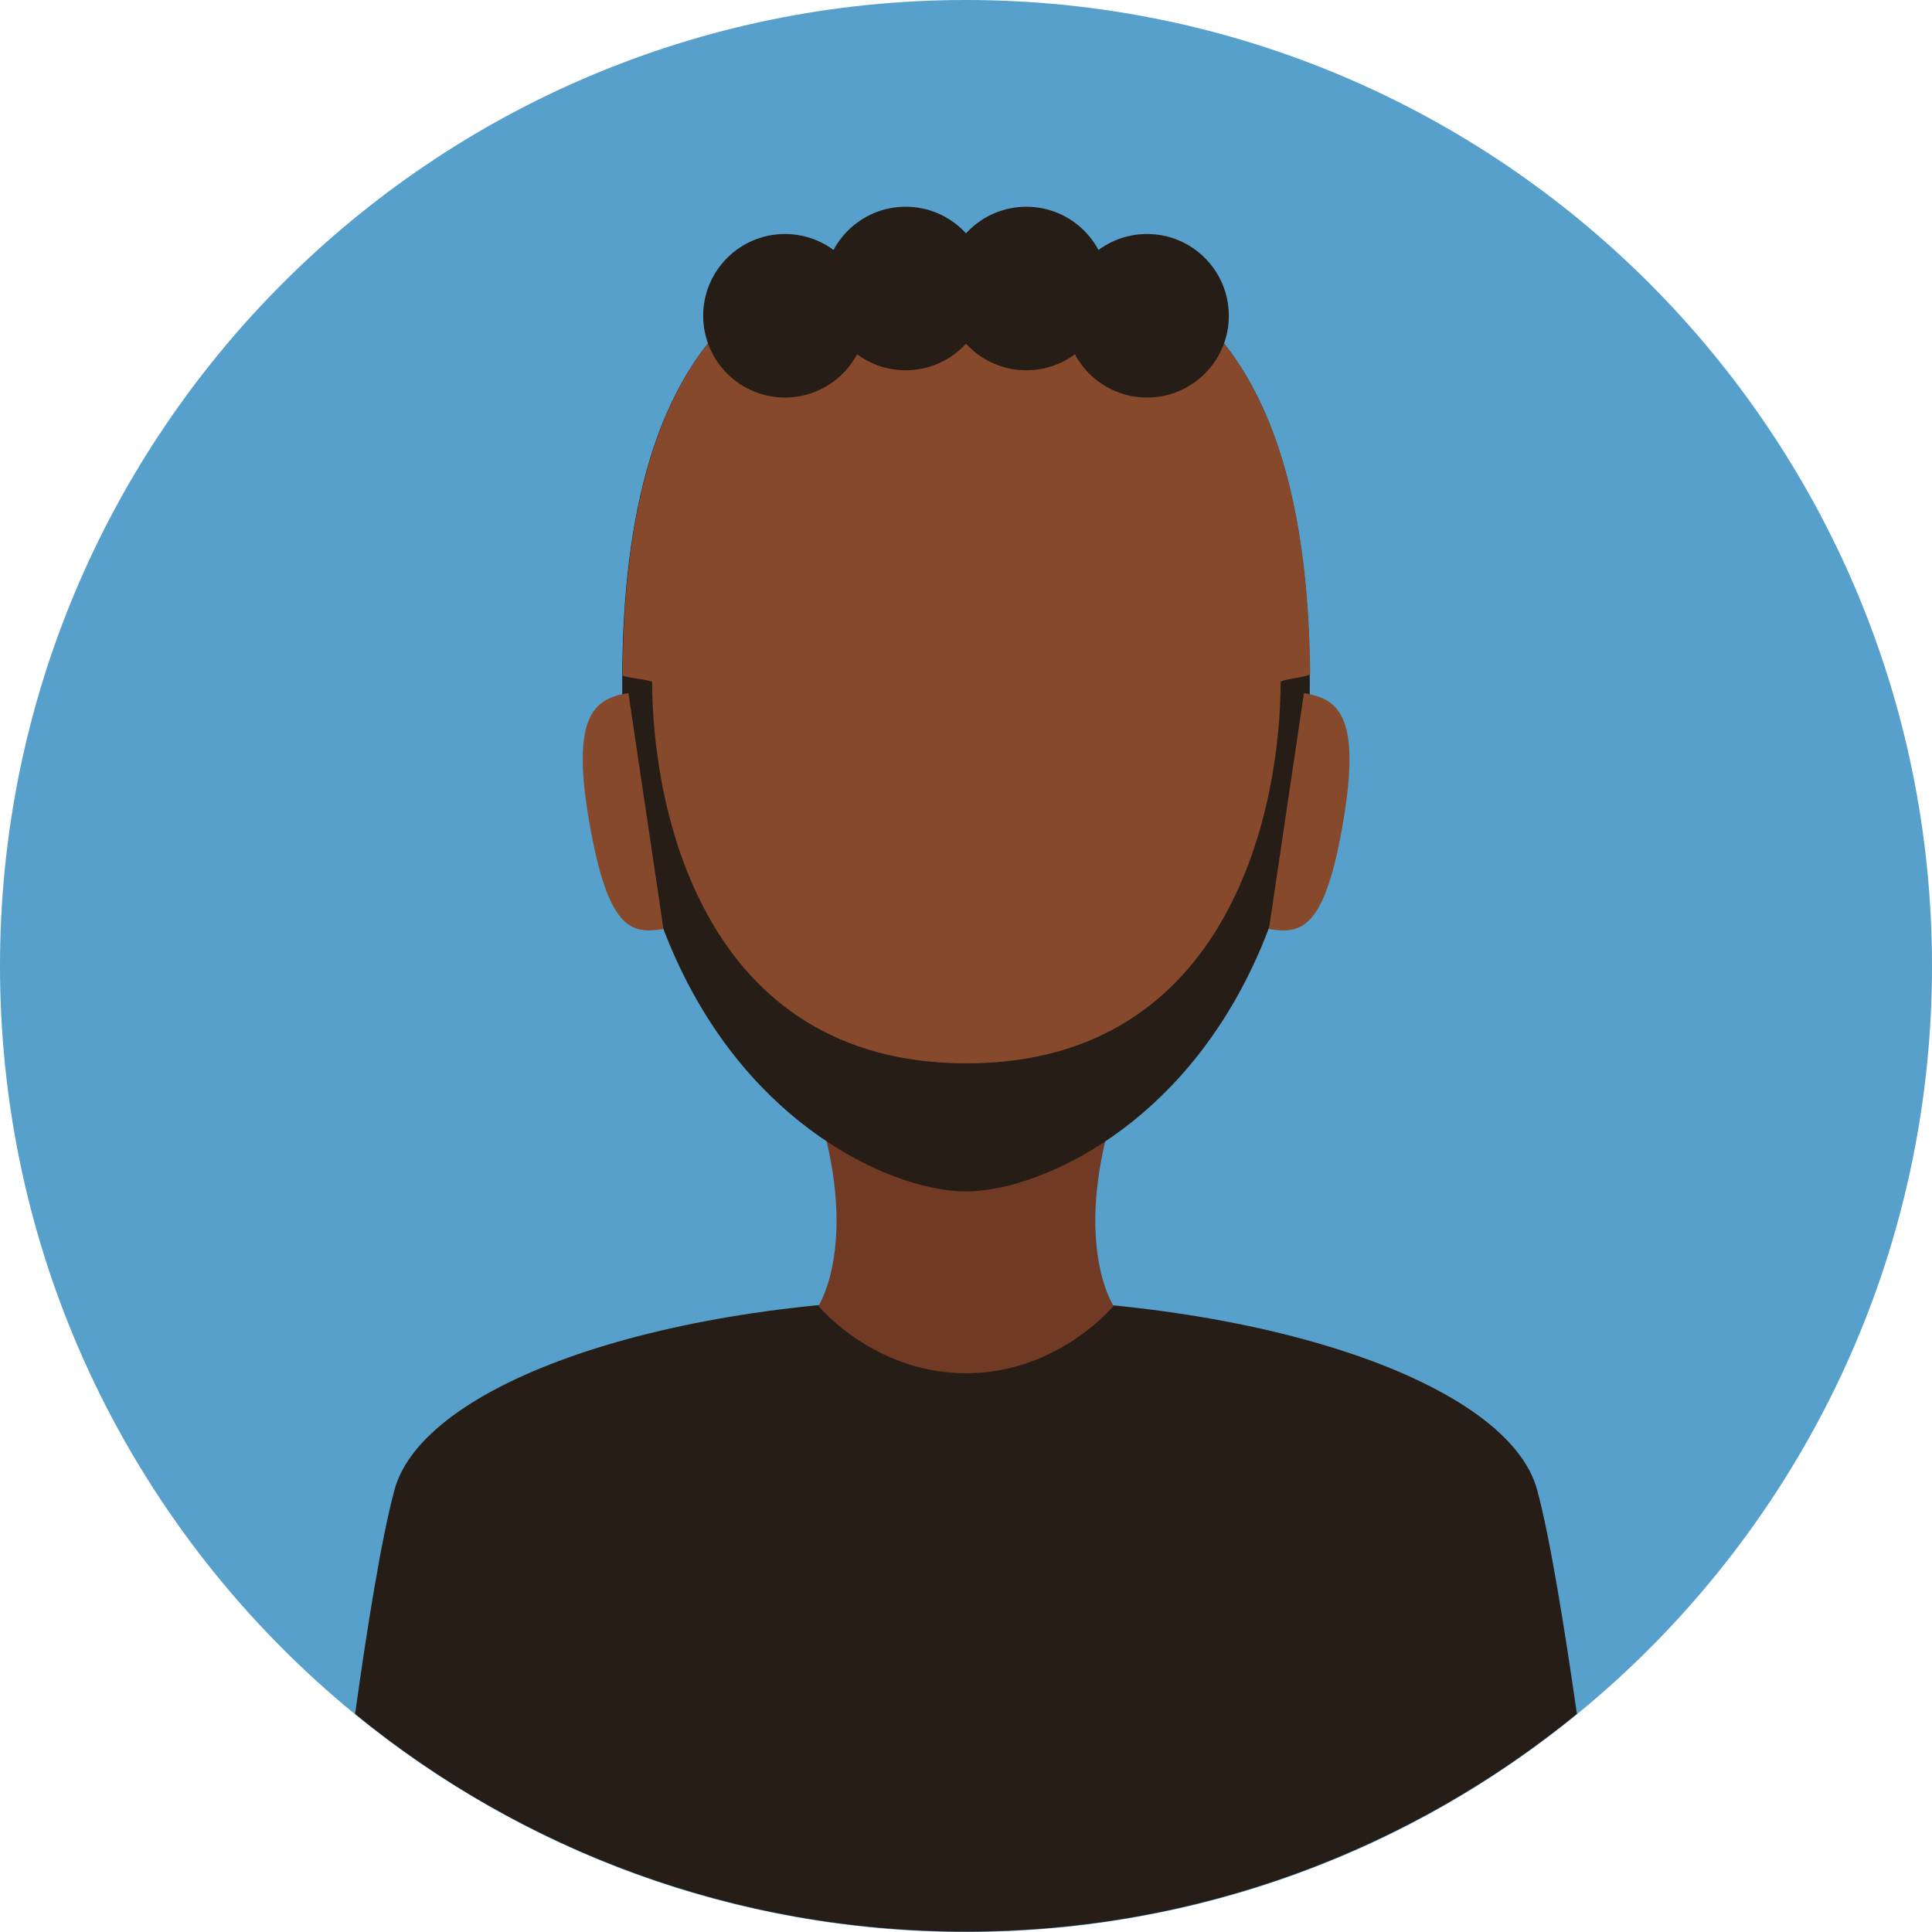 <?xml version="1.0" encoding="utf-8"?>
<!-- Generator: Adobe Illustrator 19.2.0, SVG Export Plug-In . SVG Version: 6.00 Build 0)  -->
<svg version="1.1" id="Layer_1" xmlns="http://www.w3.org/2000/svg" xmlns:xlink="http://www.w3.org/1999/xlink" x="0px" y="0px"
	 viewBox="0 0 496.2 496.2" style="enable-background:new 0 0 496.2 496.2;" xml:space="preserve">
<style type="text/css">
	.st0{fill:#56A0CB;}
	.st1{fill:#261D17;}
	.st2{fill:#703A24;}
	.st3{fill:#86492C;}
</style>
<path class="st0" d="M248.1,0C111.1,0,0,111.1,0,248.1c0,137,111.1,248.1,248.1,248.1c137,0,248.1-111.1,248.1-248.1
	C496.2,111.1,385.1,0,248.1,0z"/>
<path class="st1" d="M394.8,382.7c-7.3-27.3-69.9-49.3-147.1-49.3s-139.1,22.1-146.4,49.3c-3.3,12.2-7,35.2-10.1,57.5
	c42.7,34.9,97.4,55.9,156.9,55.9c59.5,0,114.1-21,156.9-55.9C401.8,417.9,398.1,394.9,394.8,382.7z"/>
<path class="st2" d="M287,282.1h-77.8c12.1,36.6,1,53.3,1,53.3s14.2,17.3,37.9,17.3s37.9-17.3,37.9-17.3S274.8,318.7,287,282.1z"/>
<path class="st1" d="M248.1,61.6c-48.7,0-88.3,21.2-88.3,113.6c0,31.3,6.2,55.8,15.5,74.7c20.4,41.6,55.7,56.1,72.8,56.1
	s52.4-14.5,72.8-56.1c9.3-18.9,15.5-43.4,15.5-74.7C336.3,82.7,296.8,61.6,248.1,61.6z"/>
<path class="st3" d="M248.1,61.6c-48.4,0-87.7,20.9-88.2,111.8c0,0.6,7.6,1.2,7.6,1.8c0,31.3,12.4,97.9,80.7,97.9
	s80.7-66.6,80.7-97.9c0-0.7,7.6-1.4,7.6-2.1C335.7,82.4,296.4,61.6,248.1,61.6z"/>
<g>
	<circle class="st1" cx="294.6" cy="81.1" r="21"/>
	<circle class="st1" cx="263.6" cy="74.1" r="21"/>
	<circle class="st1" cx="232.6" cy="74.1" r="21"/>
	<circle class="st1" cx="201.6" cy="81.1" r="21"/>
</g>
<g>
	<path class="st3" d="M161.4,178c-8.4,1.4-14.9,5.1-10.1,32.9s10.7,29.1,19.1,27.7L161.4,178z"/>
	<path class="st3" d="M334.9,178l-9,60.6c8.4,1.4,14.4,0.1,19.1-27.7C349.7,183.1,343.3,179.5,334.9,178z"/>
</g>
</svg>
